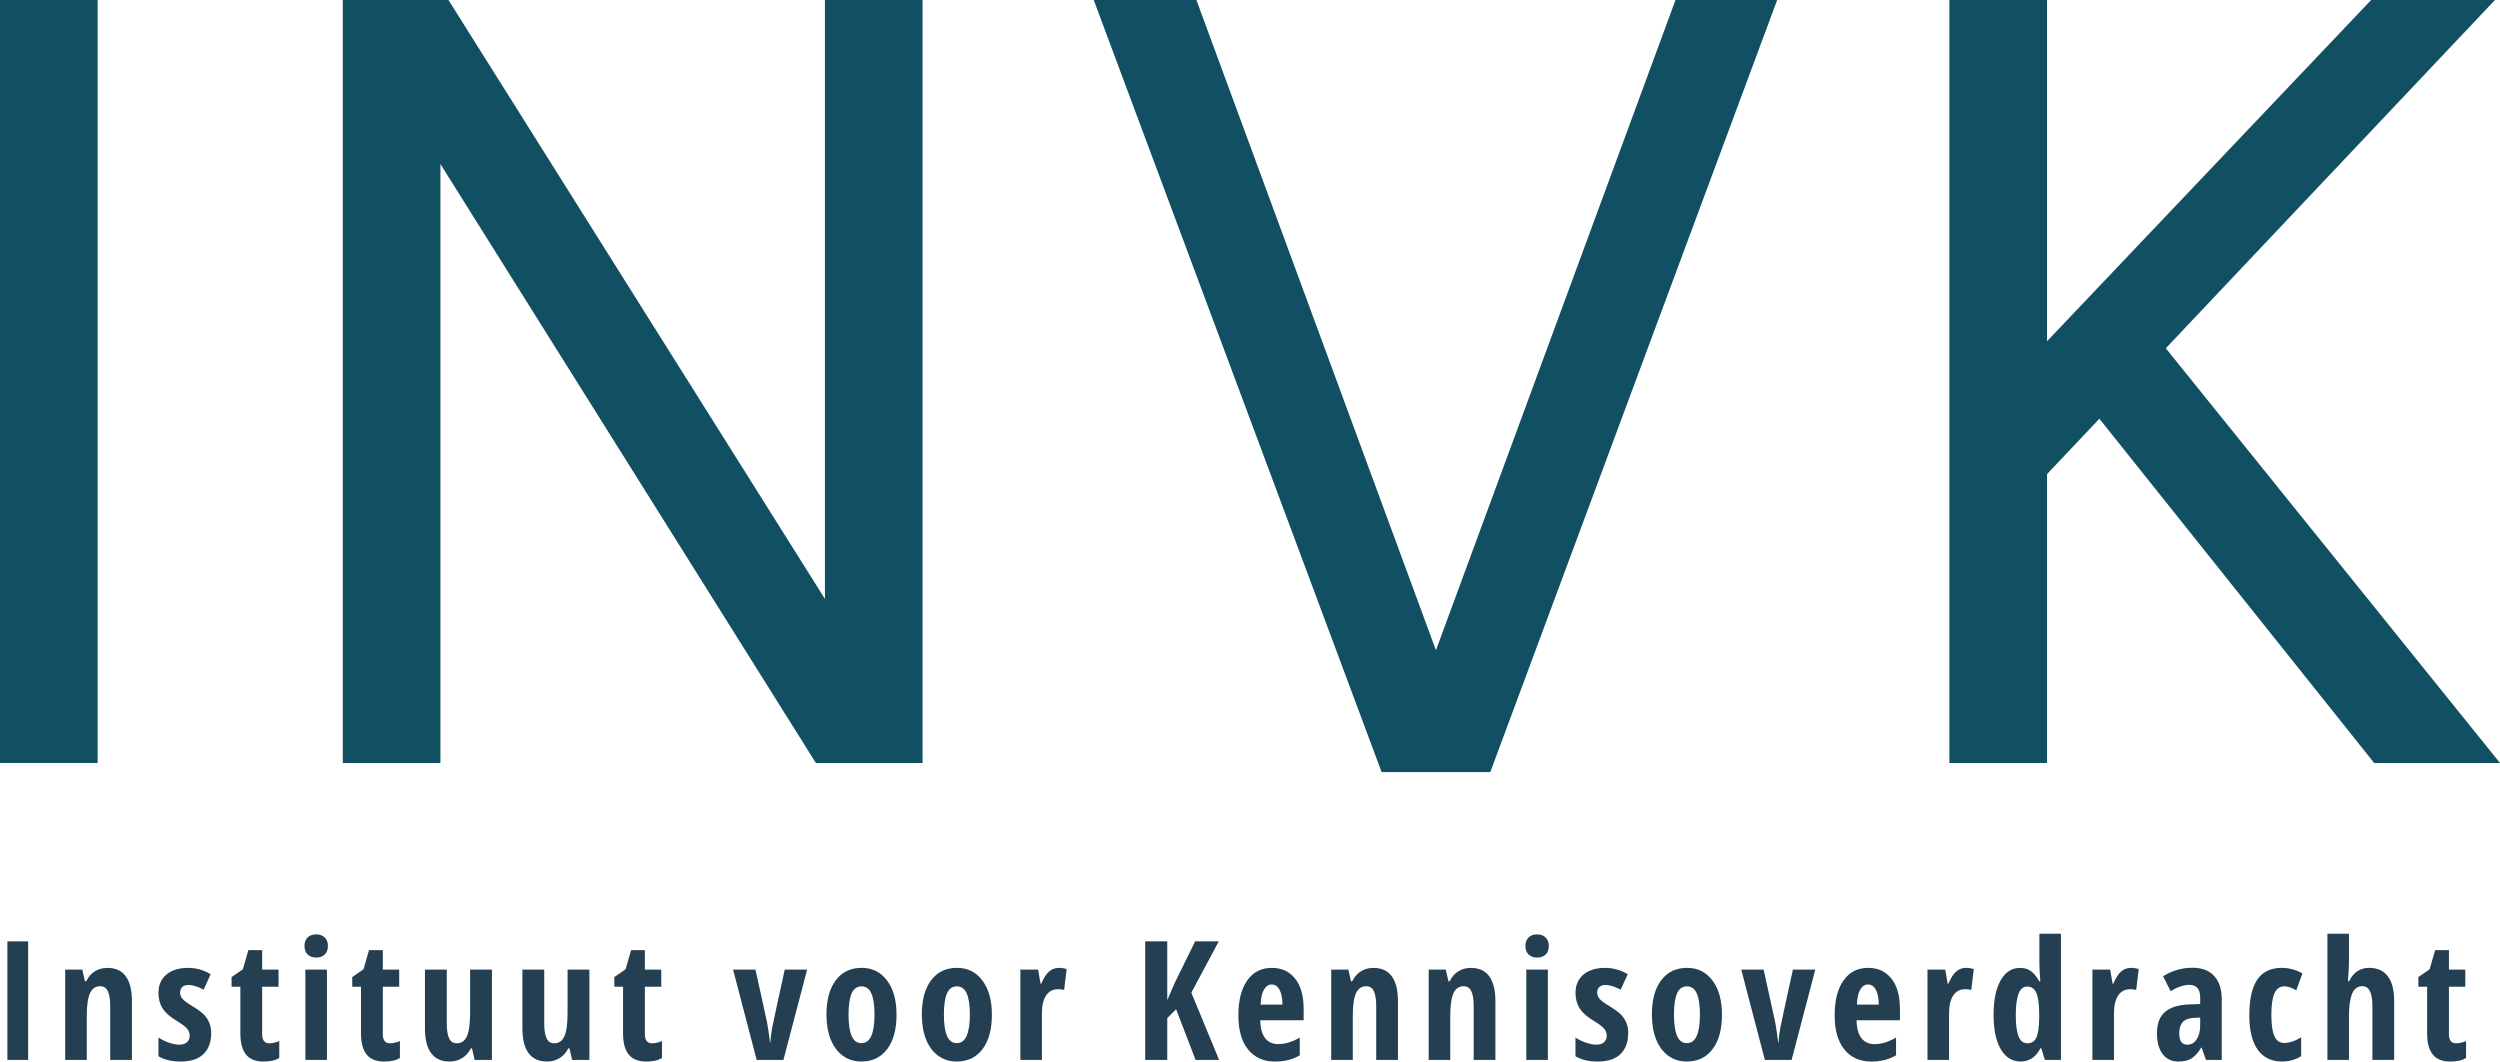 <?xml version="1.0" encoding="UTF-8" standalone="no"?>
<svg
   width="135.987"
   height="57.742"
   viewBox="0 0 135.987 57.742"
   fill="none"
   version="1.1"
   id="svg68"
   sodipodi:docname="Logo-website.svg"
   inkscape:export-filename="/srv/http/new-web-site/themes/invk/assets/images/logo/invk-logo-vertical-dark-green-rgb.png"
   inkscape:export-xdpi="23.773998"
   inkscape:export-ydpi="23.773998"
   inkscape:version="1.1 (c4e8f9ed74, 2021-05-24)"
   xmlns:inkscape="http://www.inkscape.org/namespaces/inkscape"
   xmlns:sodipodi="http://sodipodi.sourceforge.net/DTD/sodipodi-0.dtd"
   xmlns="http://www.w3.org/2000/svg"
   xmlns:svg="http://www.w3.org/2000/svg">
  <defs
     id="defs72" />
  <sodipodi:namedview
     id="namedview70"
     pagecolor="#ffffff"
     bordercolor="#666666"
     borderopacity="1.0"
     inkscape:pageshadow="2"
     inkscape:pageopacity="0.0"
     inkscape:pagecheckerboard="0"
     showgrid="false"
     inkscape:zoom="0.7239229"
     inkscape:cx="314.95067"
     inkscape:cy="250.71731"
     inkscape:window-width="1920"
     inkscape:window-height="1175"
     inkscape:window-x="0"
     inkscape:window-y="25"
     inkscape:window-maximized="1"
     inkscape:current-layer="svg68"
     fit-margin-top="0"
     fit-margin-left="0"
     fit-margin-right="0"
     fit-margin-bottom="0" />
  <path
     d="M 0.402,57.654 V 51.205 H 1.531 v 6.449 z"
     fill="#243f52"
     id="path2"
     style="stroke-width:0.168" />
  <path
     d="m 5.995,57.654 v -2.929 c 0,-0.356 -0.043,-0.625 -0.128,-0.807 -0.085,-0.182 -0.223,-0.273 -0.415,-0.273 -0.253,0 -0.438,0.126 -0.556,0.379 C 4.779,54.273 4.72,54.697 4.72,55.294 v 2.36 H 3.546 v -4.914 h 0.931 l 0.141,0.631 h 0.075 c 0.106,-0.226 0.257,-0.403 0.454,-0.529 0.197,-0.129 0.428,-0.194 0.693,-0.194 0.447,0 0.781,0.153 1.001,0.459 0.224,0.306 0.335,0.753 0.335,1.341 v 3.207 z"
     fill="#243f52"
     id="path4"
     style="stroke-width:0.168" />
  <path
     d="m 11.486,56.216 c 0,0.479 -0.141,0.854 -0.423,1.125 -0.279,0.268 -0.693,0.401 -1.24,0.401 -0.485,0 -0.887,-0.095 -1.204,-0.287 v -1.019 c 0.162,0.112 0.35,0.204 0.565,0.278 0.218,0.074 0.409,0.11 0.573,0.11 0.182,0 0.321,-0.044 0.415,-0.132 0.097,-0.091 0.146,-0.21 0.146,-0.357 0,-0.15 -0.05,-0.281 -0.15,-0.393 C 10.067,55.831 9.883,55.694 9.615,55.532 9.26,55.32 9.004,55.095 8.848,54.857 8.695,54.616 8.619,54.332 8.619,54.006 c 0,-0.418 0.143,-0.748 0.428,-0.992 0.288,-0.244 0.682,-0.366 1.182,-0.366 0.435,0 0.846,0.115 1.231,0.344 l -0.384,0.842 c -0.315,-0.171 -0.591,-0.256 -0.829,-0.256 -0.15,0 -0.263,0.04 -0.34,0.119 -0.074,0.079 -0.11,0.176 -0.11,0.291 0,0.132 0.046,0.25 0.137,0.353 0.094,0.103 0.268,0.231 0.521,0.384 0.306,0.185 0.521,0.343 0.644,0.472 0.124,0.129 0.219,0.276 0.287,0.441 0.068,0.165 0.102,0.357 0.102,0.578 z"
     fill="#243f52"
     id="path6"
     style="stroke-width:0.168" />
  <path
     d="m 14.657,56.75 c 0.165,0 0.343,-0.041 0.534,-0.124 v 0.918 c -0.191,0.132 -0.478,0.199 -0.86,0.199 -0.427,0 -0.743,-0.126 -0.948,-0.379 -0.206,-0.256 -0.309,-0.638 -0.309,-1.147 v -2.545 h -0.477 v -0.525 l 0.613,-0.423 0.3,-1.041 h 0.75 v 1.059 h 0.891 v 0.931 h -0.891 v 2.585 c 0,0.329 0.132,0.494 0.397,0.494 z"
     fill="#243f52"
     id="path8"
     style="stroke-width:0.168" />
  <path
     d="m 17.784,57.654 h -1.173 v -4.914 h 1.173 z m -1.222,-6.198 c 0,-0.194 0.056,-0.347 0.168,-0.459 0.115,-0.115 0.273,-0.172 0.476,-0.172 0.191,0 0.344,0.057 0.459,0.172 0.115,0.112 0.172,0.265 0.172,0.459 0,0.2 -0.059,0.356 -0.176,0.468 -0.118,0.109 -0.269,0.163 -0.454,0.163 -0.194,0 -0.35,-0.054 -0.468,-0.163 -0.118,-0.112 -0.176,-0.268 -0.176,-0.468 z"
     fill="#243f52"
     id="path10"
     style="stroke-width:0.168" />
  <path
     d="m 21.219,56.75 c 0.165,0 0.342,-0.041 0.534,-0.124 v 0.918 c -0.191,0.132 -0.478,0.199 -0.86,0.199 -0.426,0 -0.743,-0.126 -0.948,-0.379 -0.206,-0.256 -0.309,-0.638 -0.309,-1.147 v -2.545 h -0.476 v -0.525 l 0.613,-0.423 0.3,-1.041 h 0.75 v 1.059 h 0.891 v 0.931 h -0.891 v 2.585 c 0,0.329 0.132,0.494 0.397,0.494 z"
     fill="#243f52"
     id="path12"
     style="stroke-width:0.168" />
  <path
     d="M 25.819,57.654 25.674,57.023 h -0.062 c -0.109,0.223 -0.265,0.4 -0.468,0.529 -0.2,0.126 -0.429,0.19 -0.688,0.19 -0.441,0 -0.775,-0.15 -1.001,-0.45 -0.226,-0.3 -0.34,-0.748 -0.34,-1.345 v -3.207 h 1.187 v 2.925 c 0,0.359 0.043,0.629 0.128,0.812 0.085,0.182 0.223,0.273 0.415,0.273 0.253,0 0.437,-0.126 0.551,-0.379 0.118,-0.253 0.176,-0.678 0.176,-1.275 v -2.356 h 1.187 v 4.914 z"
     fill="#243f52"
     id="path14"
     style="stroke-width:0.168" />
  <path
     d="M 31.121,57.654 30.975,57.023 h -0.062 c -0.109,0.223 -0.265,0.4 -0.468,0.529 -0.2,0.126 -0.429,0.19 -0.688,0.19 -0.441,0 -0.775,-0.15 -1.001,-0.45 -0.226,-0.3 -0.34,-0.748 -0.34,-1.345 v -3.207 h 1.187 v 2.925 c 0,0.359 0.043,0.629 0.128,0.812 0.085,0.182 0.223,0.273 0.415,0.273 0.253,0 0.437,-0.126 0.551,-0.379 0.118,-0.253 0.176,-0.678 0.176,-1.275 v -2.356 h 1.187 v 4.914 z"
     fill="#243f52"
     id="path16"
     style="stroke-width:0.168" />
  <path
     d="m 35.474,56.75 c 0.165,0 0.343,-0.041 0.534,-0.124 v 0.918 c -0.191,0.132 -0.478,0.199 -0.86,0.199 -0.426,0 -0.743,-0.126 -0.948,-0.379 -0.206,-0.256 -0.309,-0.638 -0.309,-1.147 v -2.545 h -0.476 v -0.525 l 0.613,-0.423 0.3,-1.041 h 0.75 v 1.059 h 0.891 v 0.931 h -0.891 v 2.585 c 0,0.329 0.132,0.494 0.397,0.494 z"
     fill="#243f52"
     id="path18"
     style="stroke-width:0.168" />
  <path
     d="m 41.159,57.654 -1.284,-4.914 h 1.218 l 0.626,2.845 c 0.026,0.132 0.057,0.326 0.093,0.582 0.038,0.253 0.062,0.435 0.071,0.547 h 0.018 c 0.003,-0.088 0.015,-0.215 0.035,-0.379 0.023,-0.165 0.047,-0.316 0.071,-0.454 0.023,-0.138 0.25,-1.185 0.679,-3.141 h 1.218 l -1.288,4.914 z"
     fill="#243f52"
     id="path20"
     style="stroke-width:0.168" />
  <path
     d="m 48.767,55.188 c 0,0.806 -0.171,1.434 -0.512,1.884 -0.341,0.447 -0.809,0.67 -1.403,0.67 -0.376,0 -0.709,-0.103 -0.997,-0.309 -0.288,-0.206 -0.51,-0.501 -0.666,-0.887 -0.156,-0.388 -0.234,-0.841 -0.234,-1.359 0,-0.797 0.169,-1.419 0.507,-1.866 0.338,-0.45 0.807,-0.675 1.407,-0.675 0.579,0 1.04,0.23 1.381,0.688 0.344,0.456 0.516,1.073 0.516,1.853 z m -2.611,0 c 0,0.512 0.056,0.898 0.168,1.16 0.112,0.262 0.291,0.393 0.538,0.393 0.47,0 0.706,-0.517 0.706,-1.553 0,-0.515 -0.057,-0.898 -0.172,-1.151 -0.112,-0.256 -0.29,-0.384 -0.534,-0.384 -0.247,0 -0.427,0.128 -0.538,0.384 -0.112,0.253 -0.168,0.637 -0.168,1.151 z"
     fill="#243f52"
     id="path22"
     style="stroke-width:0.168" />
  <path
     d="m 53.954,55.188 c 0,0.806 -0.171,1.434 -0.512,1.884 -0.341,0.447 -0.809,0.67 -1.403,0.67 -0.376,0 -0.709,-0.103 -0.997,-0.309 -0.288,-0.206 -0.51,-0.501 -0.666,-0.887 -0.156,-0.388 -0.234,-0.841 -0.234,-1.359 0,-0.797 0.169,-1.419 0.507,-1.866 0.338,-0.45 0.807,-0.675 1.407,-0.675 0.579,0 1.04,0.23 1.381,0.688 0.344,0.456 0.516,1.073 0.516,1.853 z m -2.611,0 c 0,0.512 0.056,0.898 0.168,1.16 0.112,0.262 0.291,0.393 0.538,0.393 0.47,0 0.706,-0.517 0.706,-1.553 0,-0.515 -0.057,-0.898 -0.172,-1.151 -0.112,-0.256 -0.29,-0.384 -0.534,-0.384 -0.247,0 -0.427,0.128 -0.538,0.384 -0.112,0.253 -0.168,0.637 -0.168,1.151 z"
     fill="#243f52"
     id="path24"
     style="stroke-width:0.168" />
  <path
     d="m 57.597,52.647 c 0.144,0 0.285,0.022 0.423,0.066 l -0.137,1.138 c -0.082,-0.029 -0.19,-0.044 -0.322,-0.044 -0.285,0 -0.504,0.113 -0.657,0.34 -0.153,0.224 -0.229,0.55 -0.229,0.979 v 2.528 h -1.173 v -4.914 h 0.966 l 0.132,0.768 h 0.04 c 0.129,-0.309 0.271,-0.529 0.423,-0.662 0.153,-0.132 0.331,-0.199 0.534,-0.199 z"
     fill="#243f52"
     id="path26"
     style="stroke-width:0.168" />
  <path
     d="m 66.312,57.654 h -1.279 l -1.059,-2.757 -0.481,0.481 v 2.276 h -1.2 v -6.449 h 1.2 v 3.198 l 0.419,-0.966 1.098,-2.232 h 1.284 l -1.491,2.792 z"
     fill="#243f52"
     id="path28"
     style="stroke-width:0.168" />
  <path
     d="m 69.346,57.742 c -0.615,0 -1.1,-0.218 -1.456,-0.653 -0.353,-0.438 -0.529,-1.057 -0.529,-1.857 0,-0.812 0.16,-1.445 0.481,-1.901 0.32,-0.456 0.767,-0.684 1.341,-0.684 0.535,0 0.957,0.196 1.266,0.587 0.309,0.388 0.463,0.934 0.463,1.637 v 0.626 h -2.36 c 0.009,0.438 0.099,0.765 0.269,0.979 0.171,0.212 0.406,0.318 0.706,0.318 0.382,0 0.773,-0.119 1.173,-0.357 v 0.966 c -0.376,0.226 -0.828,0.34 -1.354,0.34 z m -0.172,-4.191 c -0.168,0 -0.306,0.09 -0.415,0.269 -0.109,0.176 -0.172,0.451 -0.19,0.825 h 1.191 c -0.006,-0.359 -0.06,-0.631 -0.163,-0.816 -0.103,-0.185 -0.244,-0.278 -0.423,-0.278 z"
     fill="#243f52"
     id="path30"
     style="stroke-width:0.168" />
  <path
     d="m 74.859,57.654 v -2.929 c 0,-0.356 -0.043,-0.625 -0.128,-0.807 -0.085,-0.182 -0.224,-0.273 -0.415,-0.273 -0.253,0 -0.438,0.126 -0.556,0.379 -0.118,0.25 -0.176,0.673 -0.176,1.27 v 2.36 h -1.173 v -4.914 h 0.931 l 0.141,0.631 h 0.075 c 0.106,-0.226 0.257,-0.403 0.454,-0.529 0.197,-0.129 0.428,-0.194 0.693,-0.194 0.447,0 0.781,0.153 1.001,0.459 0.224,0.306 0.335,0.753 0.335,1.341 v 3.207 z"
     fill="#243f52"
     id="path32"
     style="stroke-width:0.168" />
  <path
     d="m 80.161,57.654 v -2.929 c 0,-0.356 -0.043,-0.625 -0.128,-0.807 -0.085,-0.182 -0.224,-0.273 -0.415,-0.273 -0.253,0 -0.438,0.126 -0.556,0.379 -0.118,0.25 -0.176,0.673 -0.176,1.27 v 2.36 h -1.173 v -4.914 h 0.931 l 0.141,0.631 h 0.075 c 0.106,-0.226 0.257,-0.403 0.454,-0.529 0.197,-0.129 0.428,-0.194 0.692,-0.194 0.447,0 0.781,0.153 1.001,0.459 0.224,0.306 0.335,0.753 0.335,1.341 v 3.207 z"
     fill="#243f52"
     id="path34"
     style="stroke-width:0.168" />
  <path
     d="m 84.196,57.654 h -1.173 v -4.914 h 1.173 z m -1.222,-6.198 c 0,-0.194 0.056,-0.347 0.168,-0.459 0.115,-0.115 0.273,-0.172 0.476,-0.172 0.191,0 0.344,0.057 0.459,0.172 0.115,0.112 0.172,0.265 0.172,0.459 0,0.2 -0.059,0.356 -0.176,0.468 -0.118,0.109 -0.269,0.163 -0.454,0.163 -0.194,0 -0.35,-0.054 -0.468,-0.163 -0.118,-0.112 -0.176,-0.268 -0.176,-0.468 z"
     fill="#243f52"
     id="path36"
     style="stroke-width:0.168" />
  <path
     d="m 88.563,56.216 c 0,0.479 -0.141,0.854 -0.423,1.125 -0.279,0.268 -0.693,0.401 -1.239,0.401 -0.485,0 -0.887,-0.095 -1.204,-0.287 v -1.019 c 0.162,0.112 0.35,0.204 0.565,0.278 0.218,0.074 0.409,0.11 0.574,0.11 0.182,0 0.32,-0.044 0.415,-0.132 0.097,-0.091 0.146,-0.21 0.146,-0.357 0,-0.15 -0.05,-0.281 -0.15,-0.393 -0.1,-0.112 -0.284,-0.249 -0.551,-0.41 -0.356,-0.212 -0.612,-0.437 -0.767,-0.675 -0.153,-0.241 -0.229,-0.525 -0.229,-0.851 0,-0.418 0.143,-0.748 0.428,-0.992 0.288,-0.244 0.682,-0.366 1.182,-0.366 0.435,0 0.845,0.115 1.231,0.344 l -0.384,0.842 c -0.315,-0.171 -0.591,-0.256 -0.829,-0.256 -0.15,0 -0.263,0.04 -0.34,0.119 -0.073,0.079 -0.11,0.176 -0.11,0.291 0,0.132 0.046,0.25 0.137,0.353 0.094,0.103 0.268,0.231 0.521,0.384 0.306,0.185 0.52,0.343 0.644,0.472 0.123,0.129 0.219,0.276 0.287,0.441 0.068,0.165 0.102,0.357 0.102,0.578 z"
     fill="#243f52"
     id="path38"
     style="stroke-width:0.168" />
  <path
     d="m 93.666,55.188 c 0,0.806 -0.171,1.434 -0.512,1.884 -0.341,0.447 -0.809,0.67 -1.403,0.67 -0.376,0 -0.709,-0.103 -0.997,-0.309 -0.288,-0.206 -0.51,-0.501 -0.666,-0.887 -0.156,-0.388 -0.234,-0.841 -0.234,-1.359 0,-0.797 0.169,-1.419 0.507,-1.866 0.338,-0.45 0.807,-0.675 1.407,-0.675 0.579,0 1.04,0.23 1.381,0.688 0.344,0.456 0.516,1.073 0.516,1.853 z m -2.611,0 c 0,0.512 0.056,0.898 0.168,1.16 0.112,0.262 0.291,0.393 0.538,0.393 0.47,0 0.706,-0.517 0.706,-1.553 0,-0.515 -0.057,-0.898 -0.172,-1.151 -0.112,-0.256 -0.29,-0.384 -0.534,-0.384 -0.247,0 -0.427,0.128 -0.538,0.384 -0.112,0.253 -0.168,0.637 -0.168,1.151 z"
     fill="#243f52"
     id="path40"
     style="stroke-width:0.168" />
  <path
     d="m 95.999,57.654 -1.284,-4.914 h 1.217 l 0.626,2.845 c 0.027,0.132 0.057,0.326 0.093,0.582 0.038,0.253 0.062,0.435 0.071,0.547 h 0.018 c 0.003,-0.088 0.015,-0.215 0.035,-0.379 0.024,-0.165 0.047,-0.316 0.071,-0.454 0.024,-0.138 0.25,-1.185 0.679,-3.141 h 1.217 l -1.288,4.914 z"
     fill="#243f52"
     id="path42"
     style="stroke-width:0.168" />
  <path
     d="m 101.781,57.742 c -0.615,0 -1.1,-0.218 -1.456,-0.653 -0.353,-0.438 -0.529,-1.057 -0.529,-1.857 0,-0.812 0.16,-1.445 0.481,-1.901 0.32,-0.456 0.767,-0.684 1.341,-0.684 0.535,0 0.957,0.196 1.266,0.587 0.309,0.388 0.463,0.934 0.463,1.637 v 0.626 h -2.36 c 0.009,0.438 0.099,0.765 0.269,0.979 0.171,0.212 0.406,0.318 0.706,0.318 0.382,0 0.773,-0.119 1.173,-0.357 v 0.966 c -0.376,0.226 -0.828,0.34 -1.354,0.34 z m -0.172,-4.191 c -0.168,0 -0.306,0.09 -0.415,0.269 -0.109,0.176 -0.172,0.451 -0.19,0.825 h 1.191 c -0.006,-0.359 -0.06,-0.631 -0.163,-0.816 -0.103,-0.185 -0.244,-0.278 -0.423,-0.278 z"
     fill="#243f52"
     id="path44"
     style="stroke-width:0.168" />
  <path
     d="m 106.941,52.647 c 0.144,0 0.285,0.022 0.423,0.066 l -0.137,1.138 c -0.082,-0.029 -0.19,-0.044 -0.322,-0.044 -0.285,0 -0.504,0.113 -0.657,0.34 -0.153,0.224 -0.23,0.55 -0.23,0.979 v 2.528 h -1.173 v -4.914 h 0.966 l 0.132,0.768 h 0.04 c 0.129,-0.309 0.27,-0.529 0.423,-0.662 0.153,-0.132 0.331,-0.199 0.534,-0.199 z"
     fill="#243f52"
     id="path46"
     style="stroke-width:0.168" />
  <path
     d="m 109.905,57.742 c -0.453,0 -0.81,-0.223 -1.072,-0.67 -0.262,-0.447 -0.393,-1.069 -0.393,-1.866 0,-0.8 0.128,-1.426 0.384,-1.879 0.256,-0.453 0.609,-0.679 1.059,-0.679 0.223,0 0.416,0.056 0.578,0.168 0.165,0.109 0.316,0.294 0.454,0.556 h 0.07 c -0.035,-0.447 -0.053,-0.76 -0.053,-0.94 v -1.641 h 1.173 v 6.864 h -0.873 l -0.199,-0.64 h -0.04 c -0.25,0.485 -0.613,0.728 -1.09,0.728 z m 0.379,-0.992 c 0.218,0 0.376,-0.099 0.476,-0.296 0.1,-0.2 0.154,-0.562 0.163,-1.085 v -0.154 c 0,-0.57 -0.051,-0.972 -0.154,-1.204 -0.1,-0.232 -0.266,-0.348 -0.499,-0.348 -0.218,0 -0.376,0.134 -0.476,0.401 -0.097,0.265 -0.146,0.651 -0.146,1.16 0,0.509 0.05,0.891 0.15,1.147 0.1,0.253 0.262,0.379 0.485,0.379 z"
     fill="#243f52"
     id="path48"
     style="stroke-width:0.168" />
  <path
     d="m 115.912,52.647 c 0.144,0 0.285,0.022 0.423,0.066 l -0.137,1.138 c -0.082,-0.029 -0.19,-0.044 -0.322,-0.044 -0.285,0 -0.504,0.113 -0.657,0.34 -0.153,0.224 -0.23,0.55 -0.23,0.979 v 2.528 h -1.173 v -4.914 h 0.966 l 0.132,0.768 h 0.04 c 0.129,-0.309 0.27,-0.529 0.423,-0.662 0.153,-0.132 0.331,-0.199 0.534,-0.199 z"
     fill="#243f52"
     id="path50"
     style="stroke-width:0.168" />
  <path
     d="m 119.992,57.654 -0.234,-0.67 h -0.026 c -0.173,0.288 -0.353,0.487 -0.538,0.596 -0.185,0.109 -0.419,0.163 -0.701,0.163 -0.362,0 -0.647,-0.135 -0.856,-0.406 -0.206,-0.271 -0.309,-0.647 -0.309,-1.129 0,-0.518 0.141,-0.901 0.423,-1.151 0.285,-0.253 0.71,-0.393 1.275,-0.419 l 0.653,-0.026 v -0.353 c 0,-0.459 -0.199,-0.688 -0.596,-0.688 -0.294,0 -0.632,0.115 -1.015,0.344 l -0.406,-0.812 c 0.488,-0.309 1.019,-0.463 1.592,-0.463 0.52,0 0.916,0.15 1.187,0.45 0.273,0.297 0.41,0.719 0.41,1.266 v 3.299 z m -1.019,-0.829 c 0.215,0 0.385,-0.095 0.512,-0.287 0.129,-0.194 0.194,-0.451 0.194,-0.772 V 55.351 l -0.362,0.018 c -0.268,0.015 -0.465,0.091 -0.591,0.229 -0.123,0.138 -0.185,0.344 -0.185,0.618 0,0.406 0.144,0.609 0.432,0.609 z"
     fill="#243f52"
     id="path52"
     style="stroke-width:0.168" />
  <path
     d="m 124.147,57.742 c -0.585,0 -1.031,-0.213 -1.337,-0.64 -0.306,-0.427 -0.459,-1.053 -0.459,-1.879 0,-0.865 0.144,-1.51 0.432,-1.937 0.291,-0.426 0.74,-0.64 1.345,-0.64 0.182,0 0.373,0.027 0.573,0.079 0.2,0.053 0.379,0.129 0.538,0.229 l -0.335,0.913 c -0.244,-0.144 -0.46,-0.216 -0.648,-0.216 -0.25,0 -0.431,0.131 -0.543,0.393 -0.109,0.259 -0.163,0.648 -0.163,1.169 0,0.509 0.054,0.89 0.163,1.142 0.109,0.25 0.287,0.375 0.534,0.375 0.294,0 0.601,-0.103 0.922,-0.309 v 1.032 c -0.309,0.191 -0.65,0.287 -1.023,0.287 z"
     fill="#243f52"
     id="path54"
     style="stroke-width:0.168" />
  <path
     d="m 129.047,57.654 v -2.929 c 0,-0.721 -0.181,-1.081 -0.543,-1.081 -0.27,0 -0.46,0.143 -0.569,0.428 -0.109,0.282 -0.163,0.69 -0.163,1.222 v 2.36 h -1.173 v -6.864 h 1.173 v 1.526 c 0,0.197 -0.018,0.548 -0.053,1.054 h 0.062 c 0.235,-0.482 0.597,-0.724 1.085,-0.724 0.45,0 0.79,0.153 1.019,0.459 0.229,0.303 0.344,0.75 0.344,1.341 v 3.207 z"
     fill="#243f52"
     id="path56"
     style="stroke-width:0.168" />
  <path
     d="m 133.607,56.75 c 0.165,0 0.343,-0.041 0.534,-0.124 v 0.918 c -0.191,0.132 -0.478,0.199 -0.86,0.199 -0.427,0 -0.743,-0.126 -0.949,-0.379 -0.206,-0.256 -0.309,-0.638 -0.309,-1.147 v -2.545 h -0.477 v -0.525 l 0.613,-0.423 0.3,-1.041 h 0.75 v 1.059 h 0.891 v 0.931 h -0.891 v 2.585 c 0,0.329 0.132,0.494 0.397,0.494 z"
     fill="#243f52"
     id="path58"
     style="stroke-width:0.168" />
  <path
     d="M 0,0 H 5.311 V 41.502 H 0 Z"
     fill="#115062"
     id="path60"
     style="stroke-width:0.168" />
  <path
     d="m 50.183,0 v 41.502 h -5.804 L 23.957,8.925 V 41.502 H 18.646 V 0 h 5.749 L 44.872,32.577 V 0 Z"
     fill="#115062"
     id="path62"
     style="stroke-width:0.168" />
  <path
     d="M 96.669,0 81.065,41.995 H 75.152 L 59.493,0 h 5.585 L 78.108,35.37 91.139,0 Z"
     fill="#115062"
     id="path64"
     style="stroke-width:0.168" />
  <path
     d="m 114.195,22.777 -2.847,3.012 v 15.714 h -5.311 V 0 h 5.311 V 18.561 L 128.978,0 h 6.735 l -17.904,18.944 18.178,22.558 h -6.844 z"
     fill="#115062"
     id="path66"
     style="stroke-width:0.168" />
</svg>

